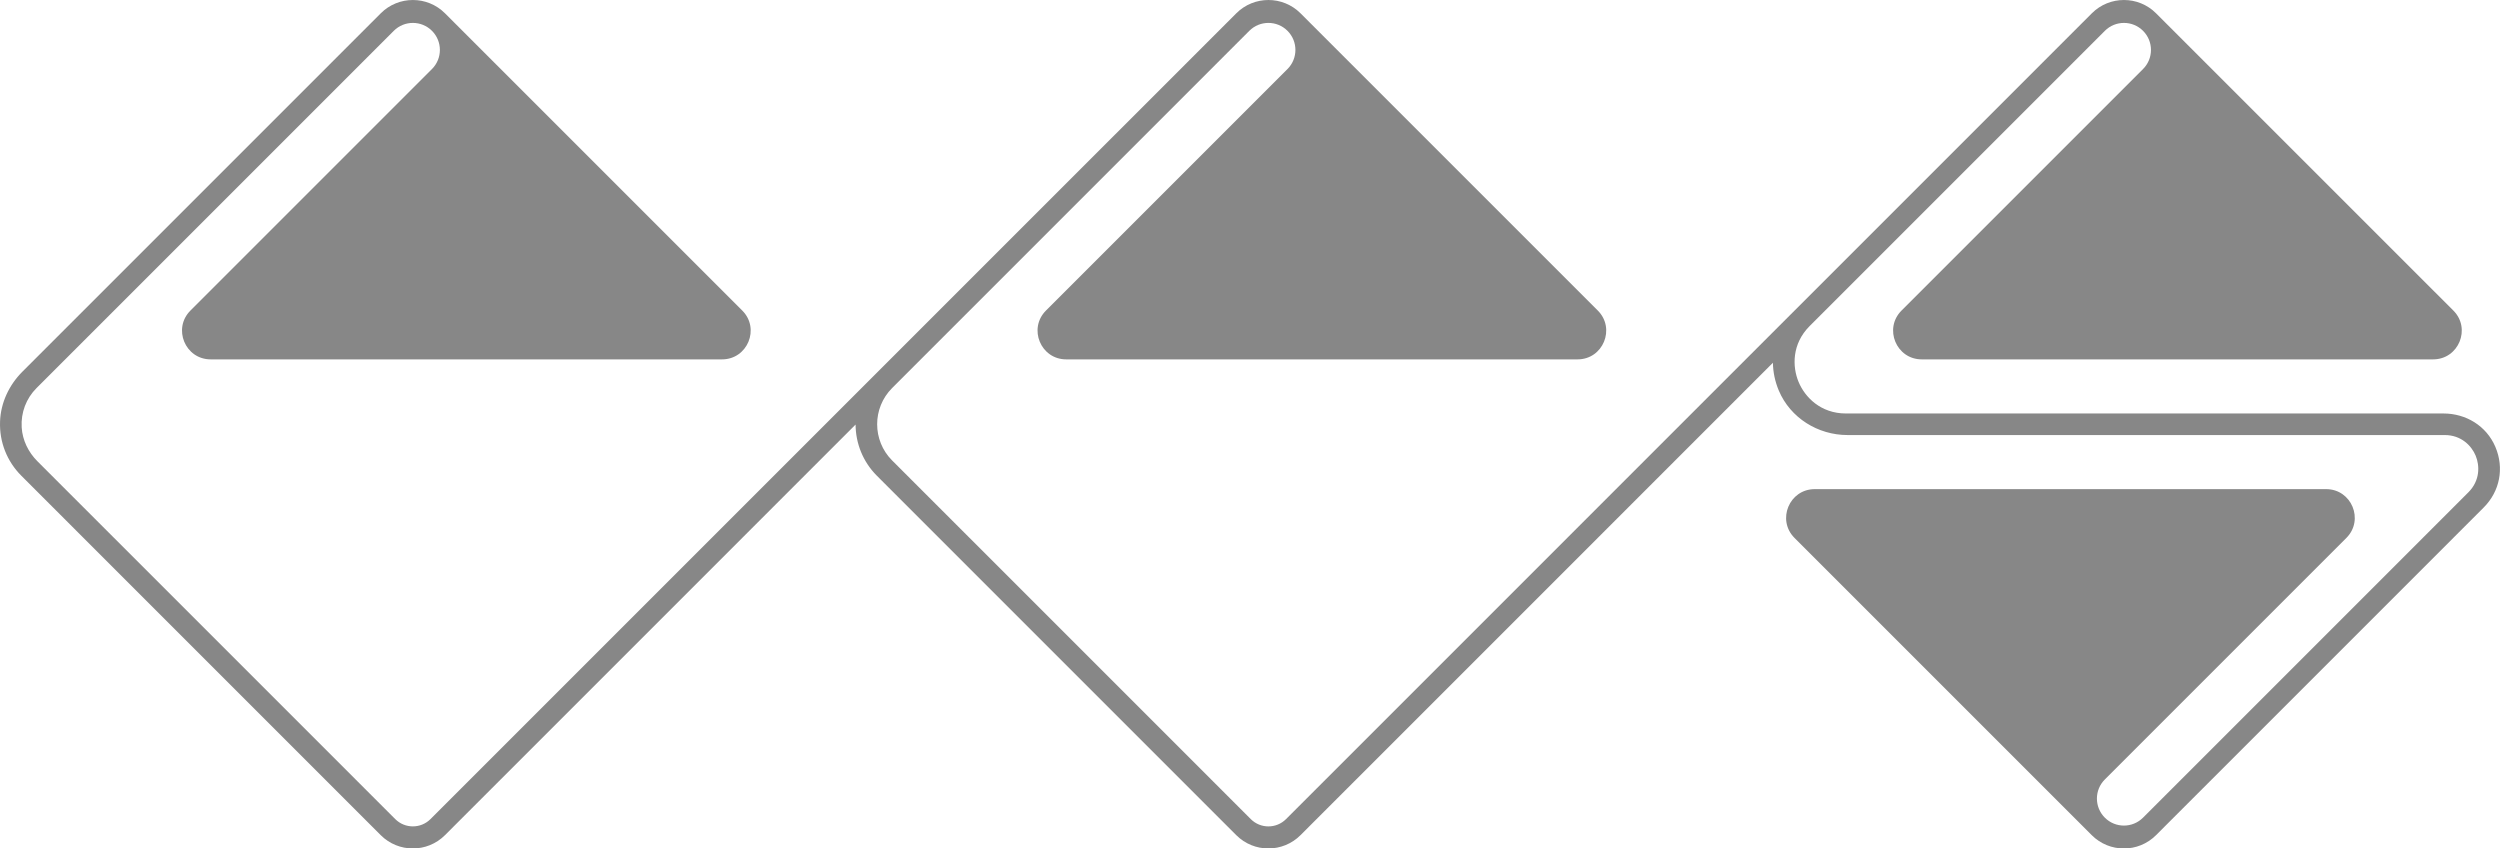 <?xml version="1.0" encoding="UTF-8"?>
<svg id="Layer_1" data-name="Layer 1" xmlns="http://www.w3.org/2000/svg" viewBox="0 0 1080 366.53">
  <defs>
    <style>
      .cls-1 {
        fill: #878787;
      }
    </style>
  </defs>
  <path class="cls-1" d="M909.3,13.32c4.56-4.56,11.95-4.56,16.5,0h0c4.56,4.56,4.56,11.95,0,16.5l-104.34,104.34c-7.78,7.78-2.27,21.09,8.74,21.09h220.91c11.01,0,16.52-13.31,8.74-21.09L931.42,5.75c-7.66-7.66-20.09-7.66-27.75,0l-348.1,348.1c-4.21,4.21-11.03,4.21-15.24,0l-154.93-154.93c-8.62-8.62-8.63-22.65-.01-31.28L539.7,13.32c4.56-4.56,11.95-4.56,16.5,0h0c4.56,4.56,4.56,11.95,0,16.5l-104.34,104.34c-7.78,7.78-2.27,21.09,8.74,21.09h220.91c11.01,0,16.52-13.31,8.74-21.09L561.83,5.75c-7.66-7.66-20.09-7.66-27.75,0L185.98,353.84c-4.21,4.21-11.03,4.21-15.24,0L16.17,199.27c-3.92-3.92-6.47-9.1-6.8-14.64-.38-6.42,1.94-12.51,6.44-17.01L170.11,13.32c4.56-4.56,11.95-4.56,16.5,0h0c4.56,4.56,4.56,11.95,0,16.5l-104.34,104.34c-7.78,7.78-2.27,21.09,8.74,21.09h220.91c11.01,0,16.52-13.31,8.74-21.09L192.24,5.75c-7.66-7.66-20.09-7.66-27.75,0L9.68,160.56C3.92,166.32.3,173.99.02,182.14c-.31,8.82,2.99,17.16,9.19,23.37l155.27,155.28c7.66,7.66,20.09,7.66,27.75,0l177.38-177.38c.04,8.01,3.1,16,9.19,22.1l155.27,155.28c7.66,7.66,20.09,7.66,27.75,0l204.08-204.08c.06,4.02.89,8.09,2.55,12.03,4.99,11.8,16.88,19.2,29.7,19.2h257.98c7.13,0,11.59,4.62,13.37,8.94s1.9,10.73-3.14,15.78l-140.57,140.57c-4.56,4.56-11.95,4.56-16.5,0h0c-4.56-4.56-4.56-11.95,0-16.5l104.34-104.34c7.78-7.78,2.27-21.09-8.74-21.09h-220.91c-11.01,0-16.52,13.31-8.74,21.09l128.41,128.41c7.66,7.66,20.09,7.66,27.75,0l141.55-141.55c7.01-7.01,8.95-17.07,5.05-26.21s-12.77-14.42-22.42-14.42h-258.16c-10.9,0-17.71-7.06-20.44-13.66-2.73-6.6-2.91-16.39,4.78-24.1l127.53-127.53Z"/>
</svg>